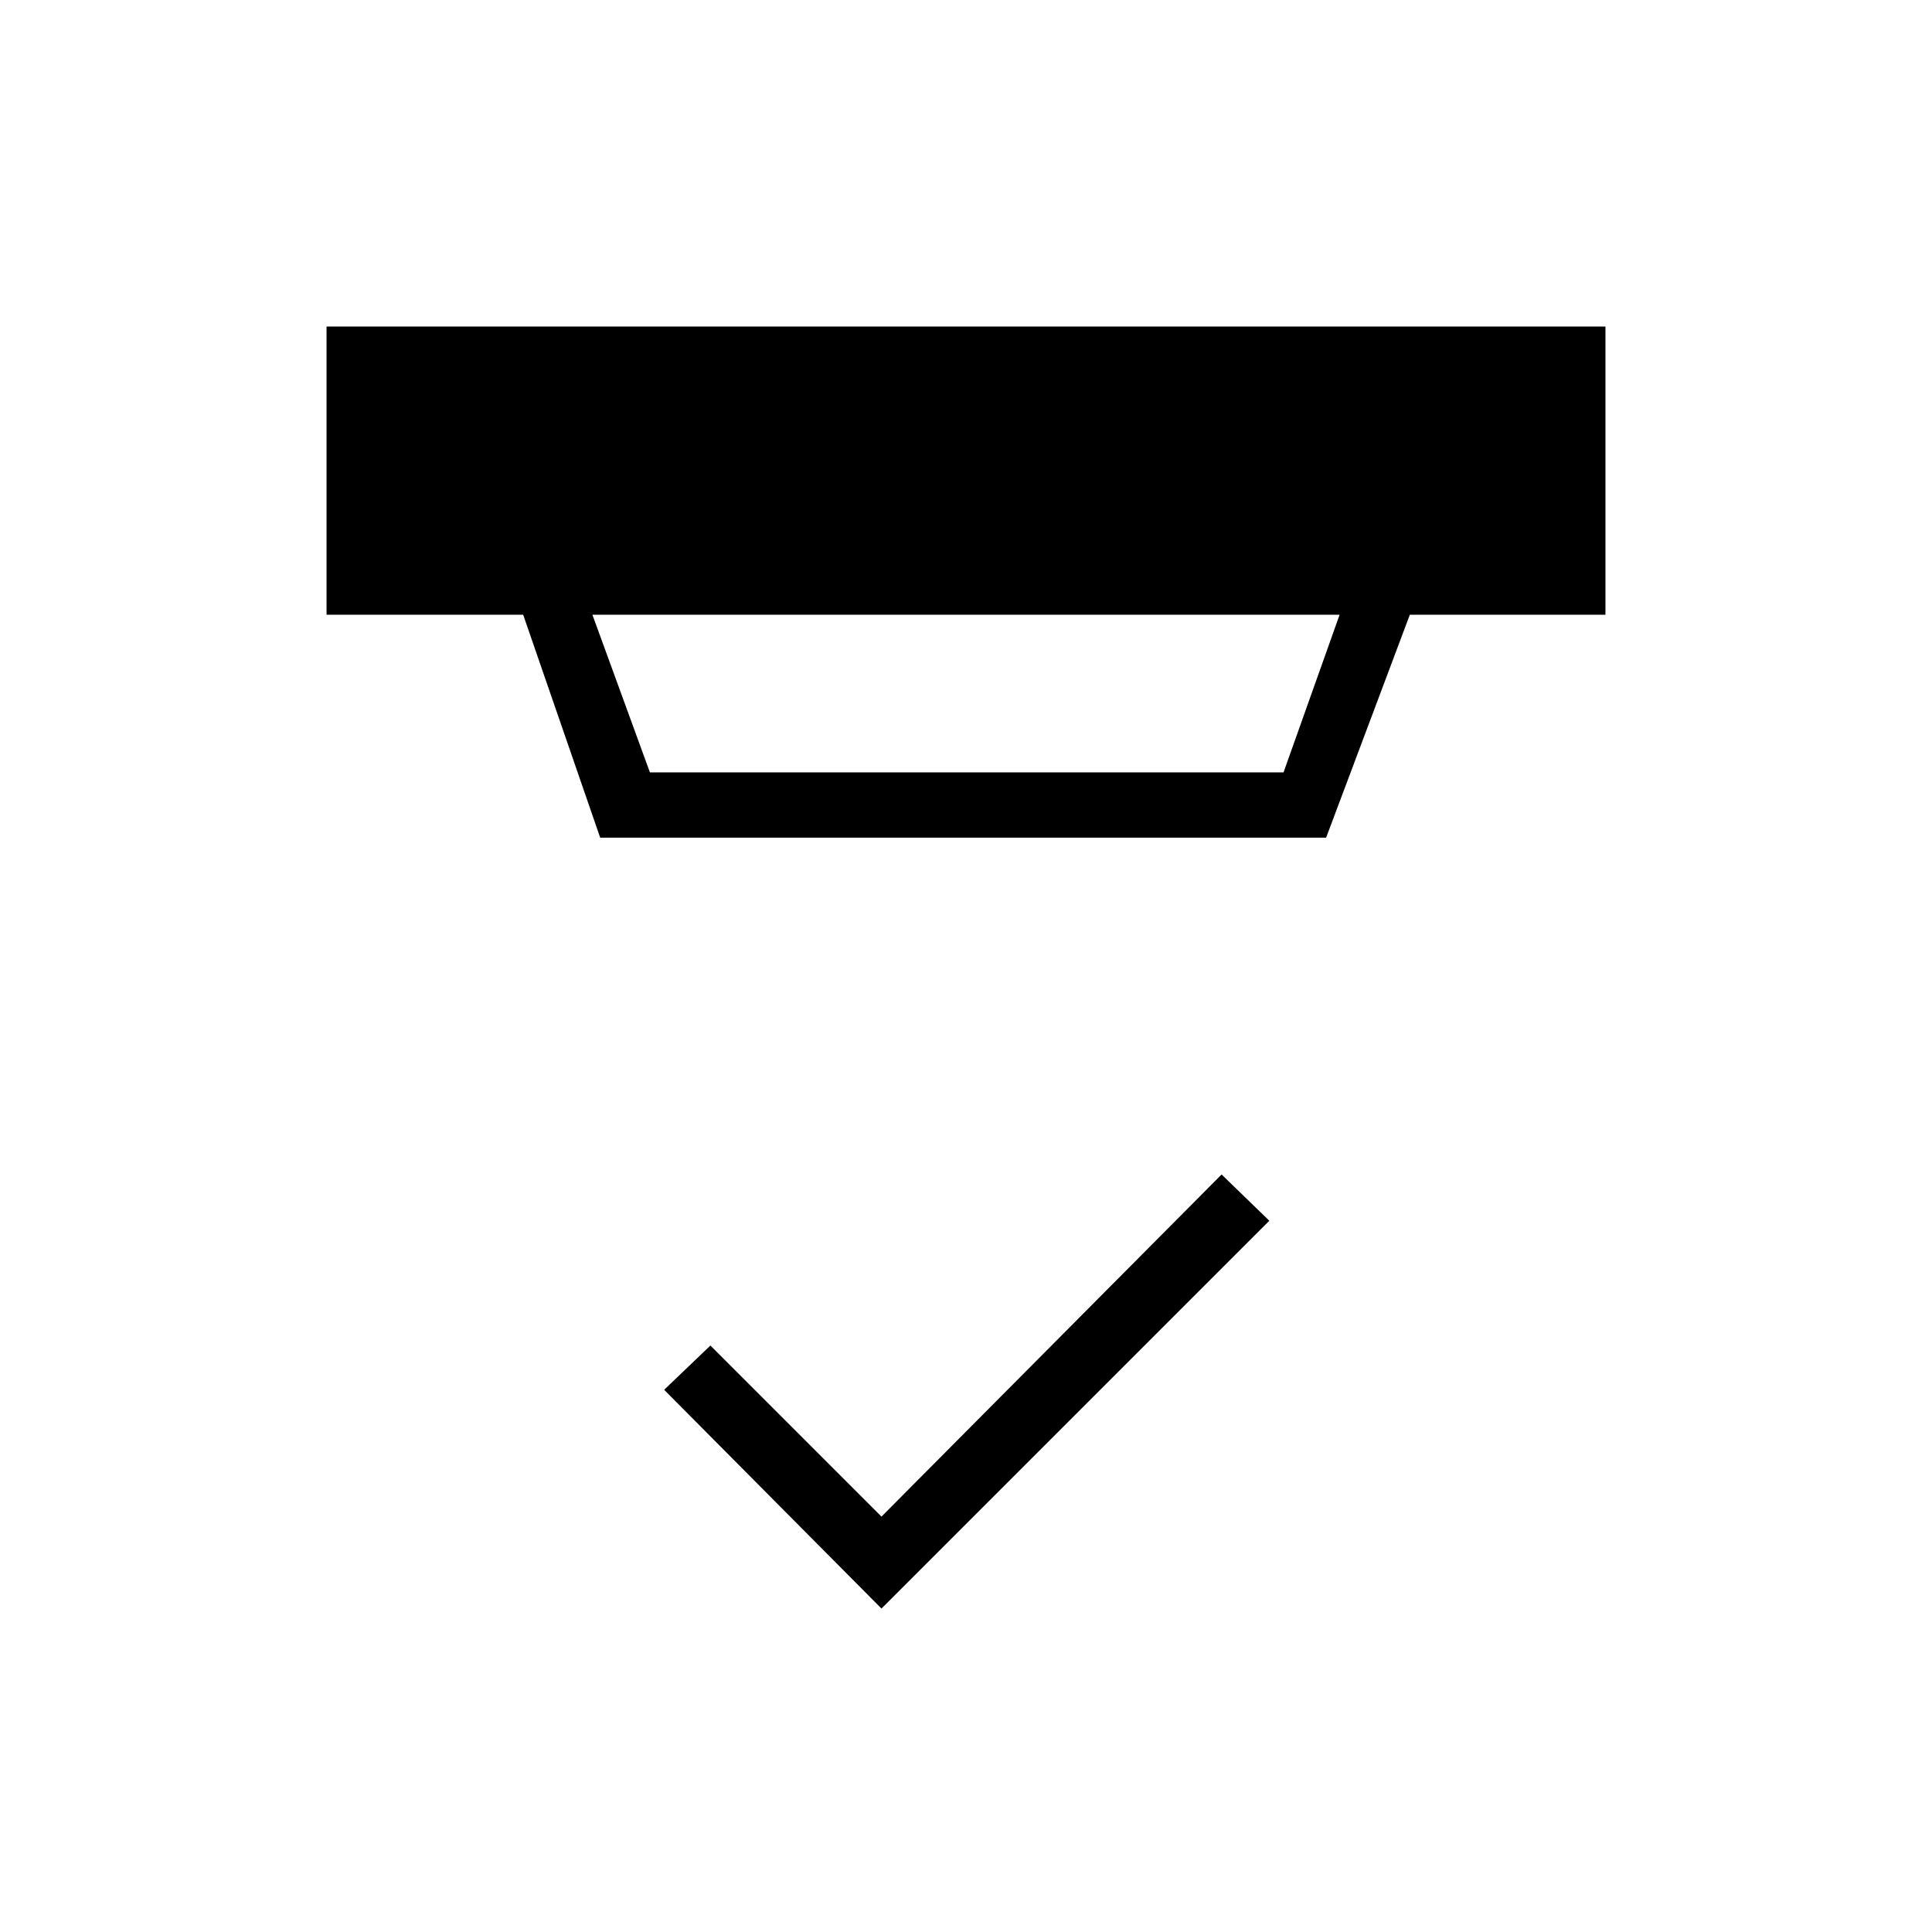 <svg xmlns="http://www.w3.org/2000/svg" height="40" viewBox="0 -960 960 960" width="40"><path d="m438-160.72-107.99-108.7L353-291.41l85 85 169-170 23.71 22.99L438-160.72ZM294.36-654.54l28.58 78.33h314.84l27.86-78.33H294.36Zm3.87 110.77-38.27-110.77h-97.7v-143.2h635.48v143.2h-97.2l-41.6 110.77H298.23Z"/></svg>